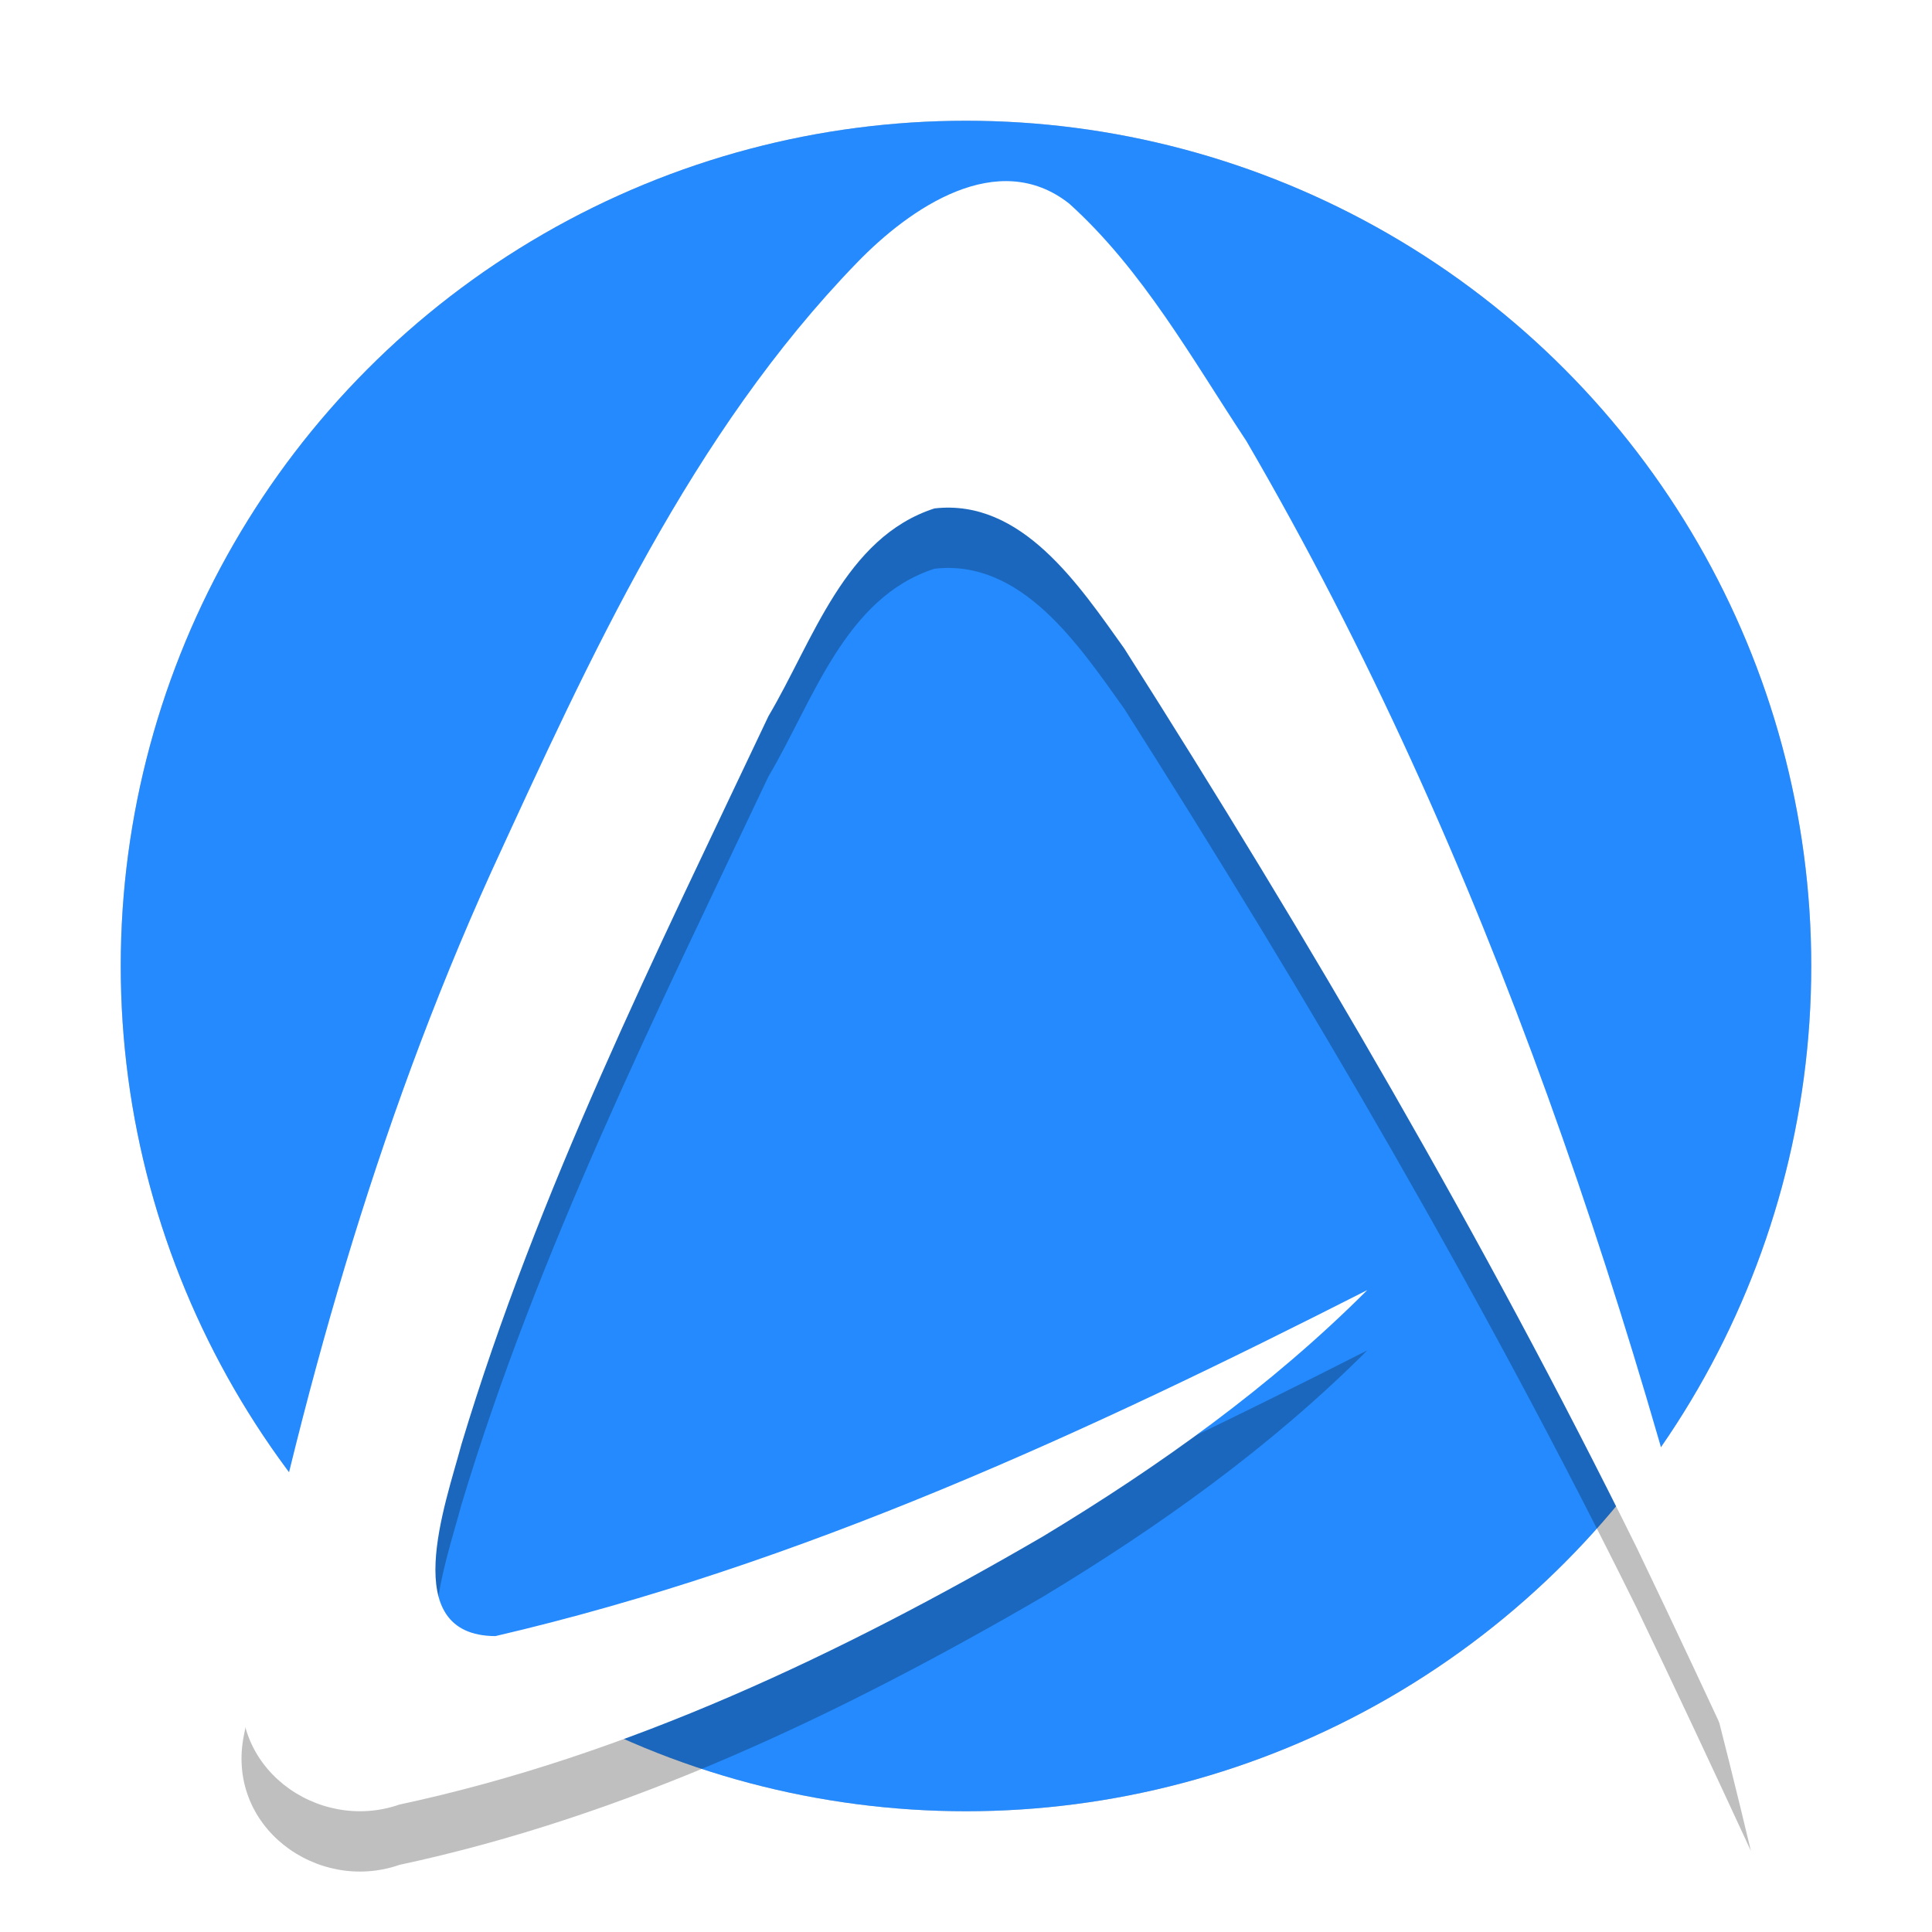 <?xml version="1.0" encoding="UTF-8" standalone="no"?>
<svg
   xmlns:dc="http://purl.org/dc/elements/1.1/"
   xmlns:cc="http://creativecommons.org/ns#"
   xmlns:rdf="http://www.w3.org/1999/02/22-rdf-syntax-ns#"
   xmlns:svg="http://www.w3.org/2000/svg"
   xmlns="http://www.w3.org/2000/svg"
   xmlns:sodipodi="http://sodipodi.sourceforge.net/DTD/sodipodi-0.dtd"
   xmlns:inkscape="http://www.inkscape.org/namespaces/inkscape"
   inkscape:version="1.0.1 (3bc2e813f5, 2020-09-07)"
   sodipodi:docname="abiword.svg"
   id="svg12"
   version="1.1"
   height="32"
   width="32">
  <defs
     id="defs16">
    <filter
       inkscape:collect="always"
       style="color-interpolation-filters:sRGB"
       id="filter17658"
       x="-0.075"
       width="1.15"
       y="-0.075"
       height="1.15">
      <feGaussianBlur
         inkscape:collect="always"
         stdDeviation="0.875"
         id="feGaussianBlur17660" />
    </filter>
    <filter
       inkscape:collect="always"
       style="color-interpolation-filters:sRGB"
       id="filter17662"
       x="-0.078"
       width="1.156"
       y="-0.072"
       height="1.144">
      <feGaussianBlur
         inkscape:collect="always"
         stdDeviation="0.813"
         id="feGaussianBlur17664" />
    </filter>
  </defs>
  <sodipodi:namedview
     inkscape:current-layer="svg12"
     inkscape:window-maximized="1"
     inkscape:window-y="0"
     inkscape:window-x="0"
     inkscape:cy="16"
     inkscape:cx="14.950131"
     inkscape:zoom="23.8125"
     showgrid="false"
     id="namedview14"
     inkscape:window-height="1000"
     inkscape:window-width="1920"
     inkscape:pageshadow="2"
     inkscape:pageopacity="0"
     guidetolerance="10"
     gridtolerance="10"
     objecttolerance="10"
     borderopacity="1"
     bordercolor="#666666"
     pagecolor="#ffffff"
     inkscape:document-rotation="0" />
  <circle
     id="circle2"
     r="14"
     cy="16"
     cx="16"
     style="opacity:0.5;filter:url(#filter17658)" />
  <circle
     id="circle4"
     r="14"
     cy="16"
     cx="16"
     style="fill:#248afd" />
  <path
     style="fill:#000000;fill-opacity:1;opacity:0.5;filter:url(#filter17662)"
     d="m 22.646,22.367 c -4.626,2.35 -9.387,4.556 -14.441,5.731 -1.629,-0.008 -0.825,-2.188 -0.562,-3.176 1.263,-4.196 3.223,-8.124 5.086,-12.063 0.738,-1.245 1.261,-2.96 2.749,-3.439 1.445,-0.165 2.394,1.271 3.143,2.319 3.061,4.817 5.951,9.761 8.486,14.89 0.642,1.337 1.271,2.681 1.893,4.027 -1.85,-7.762 -4.341,-15.462 -8.356,-22.352 -0.9,-1.361 -1.72,-2.837 -2.934,-3.932 -1.183,-0.934 -2.639,0.072 -3.514,0.976 -2.748,2.833 -4.422,6.529 -6.062,10.098 -1.913,4.224 -3.168,8.726 -4.09,13.274 -0.323,1.532 1.21,2.643 2.572,2.168 3.773,-0.807 7.319,-2.498 10.657,-4.44 1.923,-1.161 3.773,-2.479 5.373,-4.081 z"
     id="path8-4" />
  <path
     id="path8"
     d="m22.646 21.368c-4.626 2.35-9.387 4.556-14.441 5.731-1.629-0.008-0.825-2.188-0.562-3.176 1.263-4.196 3.223-8.124 5.086-12.063 0.738-1.245 1.261-2.96 2.749-3.439 1.445-0.165 2.394 1.271 3.143 2.319 3.061 4.817 5.951 9.761 8.486 14.89 0.642 1.337 1.271 2.681 1.893 4.027-1.85-7.762-4.341-15.462-8.356-22.352-0.9-1.361-1.72-2.837-2.934-3.932-1.183-0.934-2.639 0.072-3.514 0.976-2.748 2.833-4.422 6.529-6.062 10.098-1.913 4.224-3.168 8.726-4.09 13.274-0.323 1.532 1.21 2.643 2.572 2.168 3.773-0.807 7.319-2.498 10.657-4.44 1.923-1.161 3.773-2.479 5.373-4.081z"
     style="fill:#ffffff" />
</svg>
